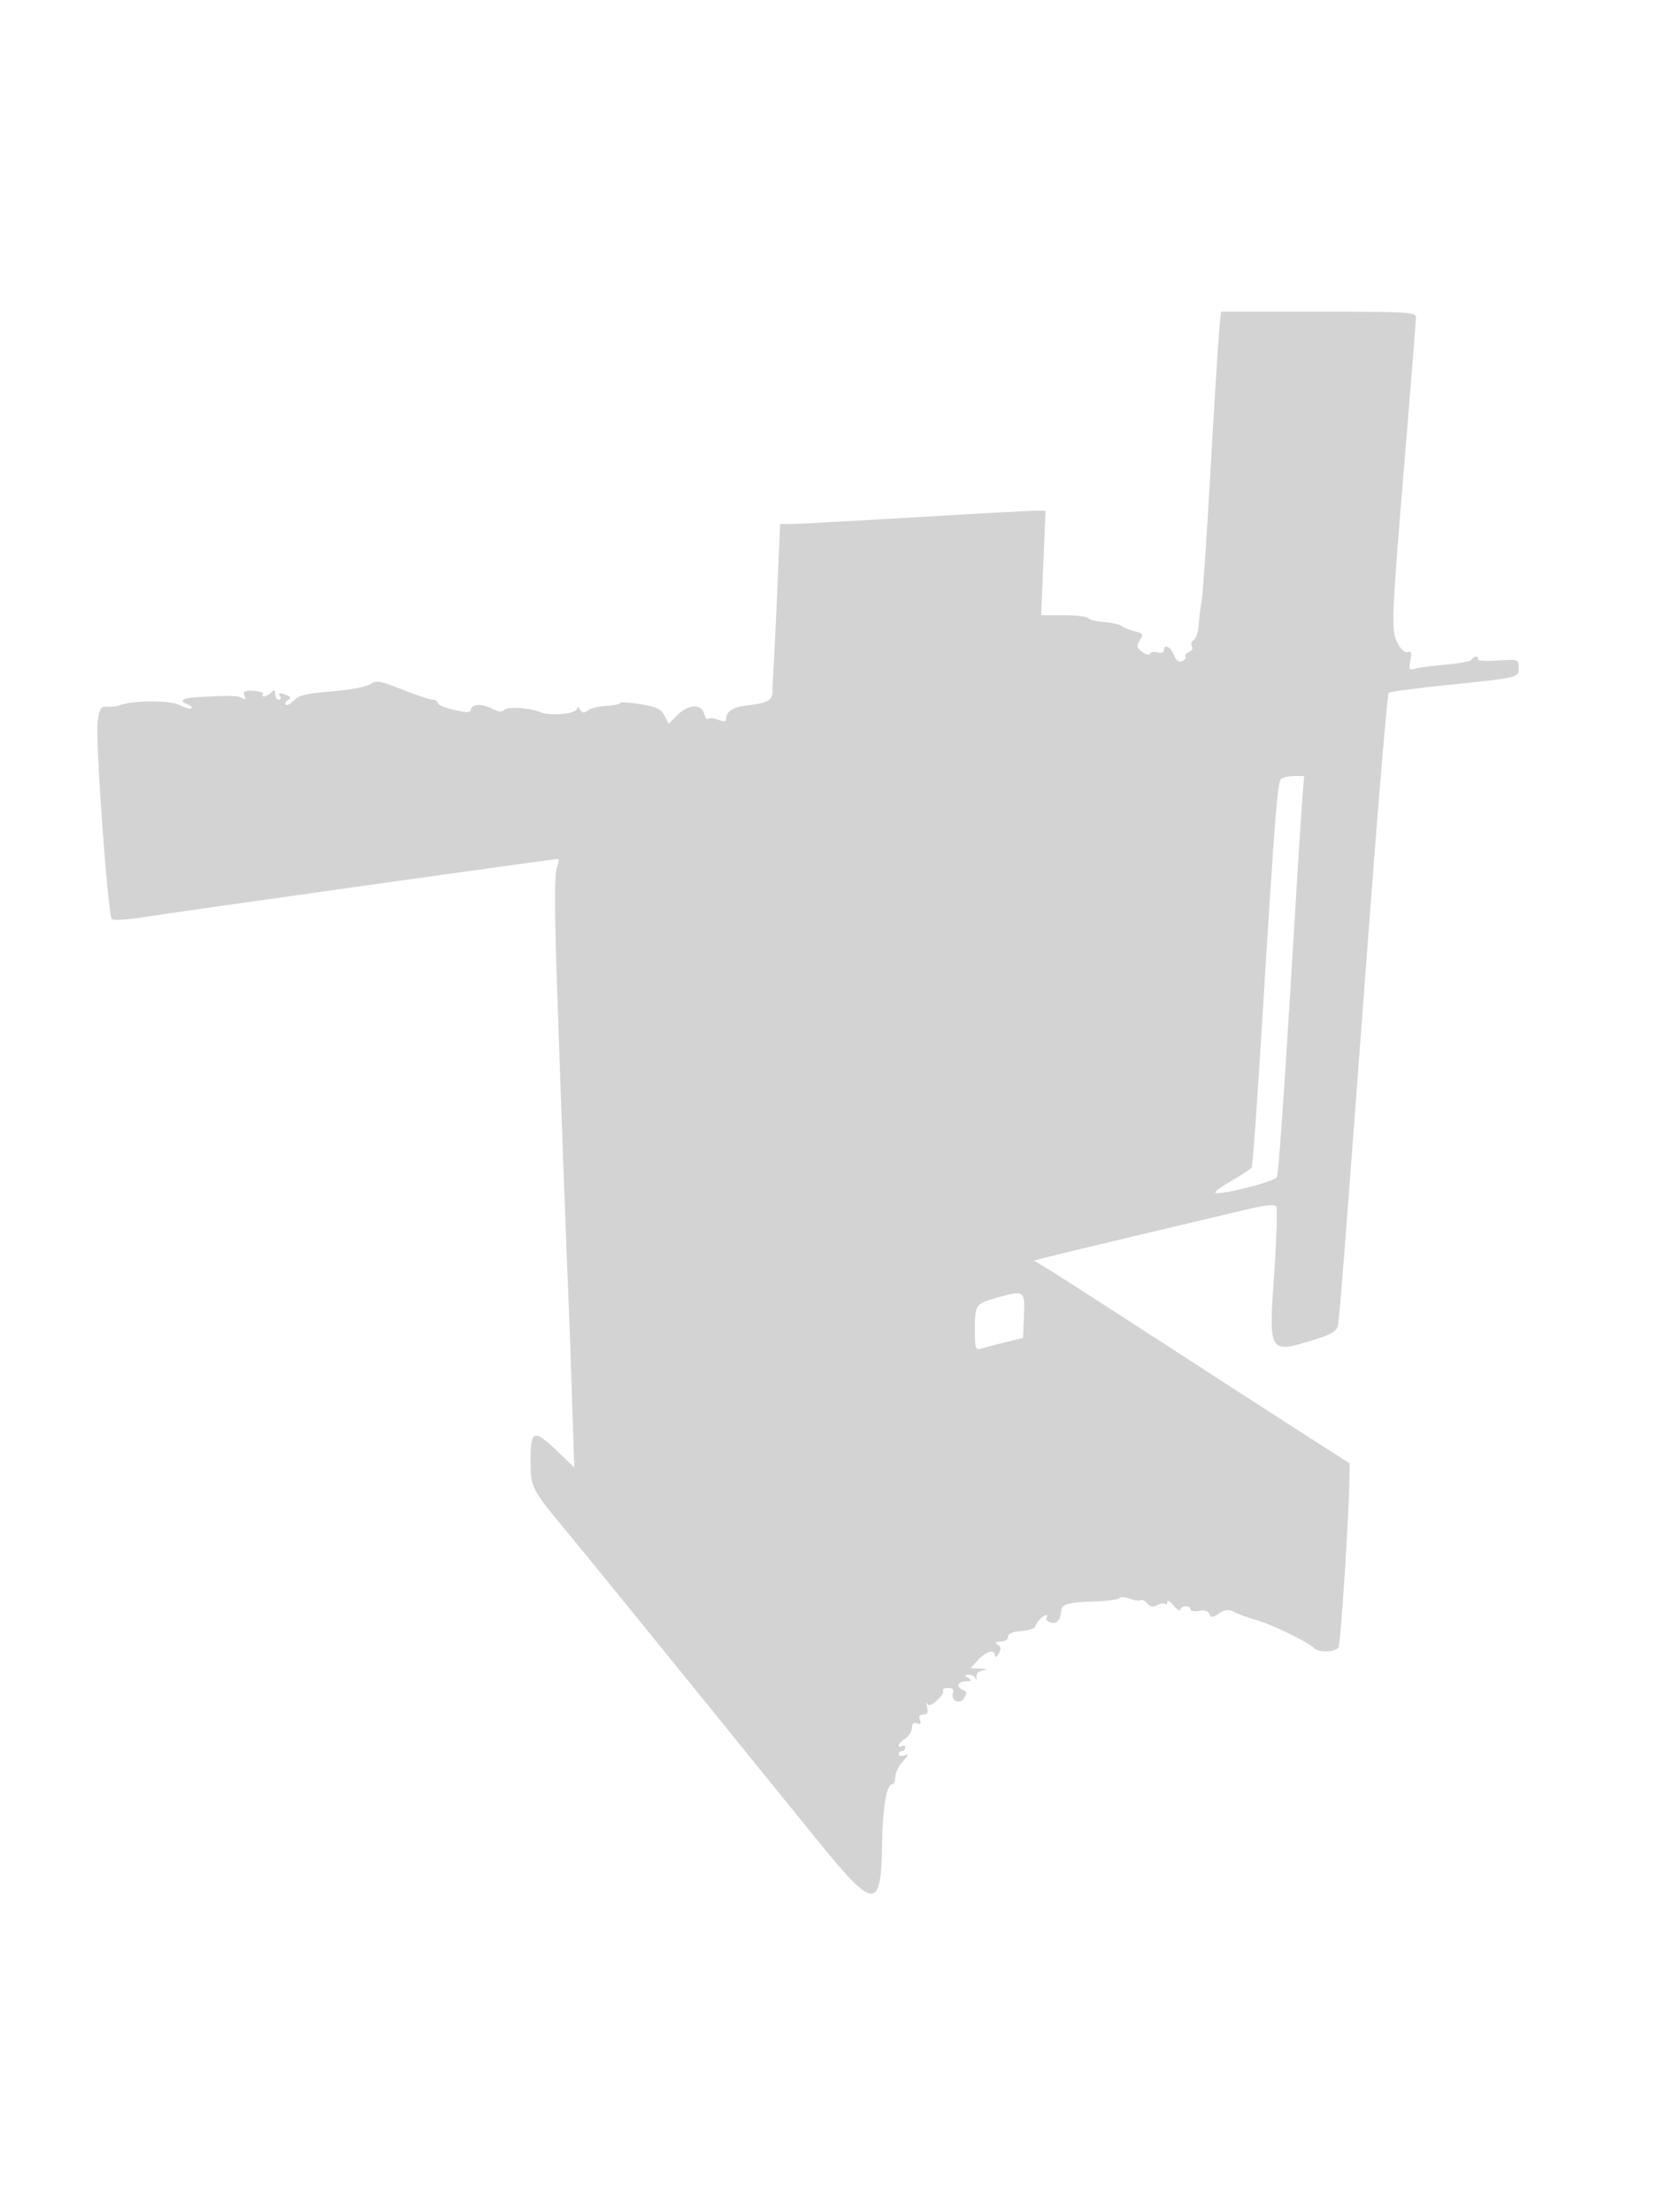 <svg xmlns="http://www.w3.org/2000/svg" width="500" height="667"><path d="M367.594 100.75c-.335 3.713-1.511 22.725-2.613 42.25-1.103 19.525-2.286 36.85-2.63 38.5-.344 1.65-.727 4.736-.853 6.857-.125 2.122-.796 4.209-1.491 4.639-.695.429-.952 1.284-.572 1.899.381.616-.009 1.388-.866 1.717-.857.329-1.338.953-1.069 1.388.269.435-.198 1.054-1.038 1.376-1.011.388-1.844-.251-2.469-1.895-.952-2.502-2.993-3.433-2.993-1.364 0 .615-.877.887-1.952.606-1.074-.281-2.091-.093-2.262.418-.17.51-1.204.265-2.298-.545-1.694-1.256-1.804-1.776-.741-3.517 1.12-1.834.967-2.109-1.5-2.699-1.511-.36-3.281-1.075-3.934-1.588-.653-.513-3.065-1.066-5.359-1.23-2.295-.163-4.461-.694-4.813-1.179-.353-.486-3.685-.883-7.406-.883h-6.766l.669-15.75.669-15.75-3.404.012c-1.871.007-18.253.905-36.403 1.996-18.15 1.09-34.633 1.985-36.628 1.987l-3.629.005-.737 17.75c-.405 9.762-.928 20.675-1.162 24.25-.235 3.575-.417 7.468-.405 8.65.025 2.472-1.815 3.476-7.366 4.017-4.259.415-6.573 1.799-6.573 3.931 0 1.014-.6 1.124-2.397.441-1.319-.501-2.686-.622-3.04-.269-.353.354-.902-.35-1.219-1.564-.804-3.072-4.771-2.87-8.051.41l-2.616 2.616-1.294-2.471c-1.046-1.996-2.458-2.658-7.339-3.444-3.324-.536-6.044-.689-6.044-.341 0 .348-1.895.745-4.211.881-2.317.137-4.826.759-5.577 1.382-1.035.859-1.584.786-2.273-.303-.5-.79-.915-.933-.924-.318-.022 1.595-7.795 2.429-10.902 1.17-3.594-1.456-10.472-1.826-11.227-.604-.393.636-1.746.422-3.69-.583-3.007-1.554-6.196-1.284-6.196.526 0 .501-1.012.722-2.25.489-5.131-.963-7.75-1.884-7.75-2.724 0-.491-.663-.892-1.474-.892-.811 0-4.914-1.367-9.119-3.037-6.838-2.716-7.873-2.888-9.802-1.624-1.197.784-6.372 1.74-11.631 2.148-7.474.58-9.865 1.148-11.325 2.69-1.017 1.076-2.129 1.676-2.471 1.335-.341-.342-.033-.984.685-1.427 1.018-.629.939-.947-.361-1.446-2.295-.881-2.722-.804-2.002.361.34.55.141 1-.441 1S83 210.235 83 209.3c0-1.322-.267-1.433-1.2-.5-1.311 1.311-3.201 1.658-2.455.45.255-.412-1.043-.835-2.886-.939-2.702-.152-3.23.121-2.734 1.414.446 1.164.245 1.374-.734.769-1.279-.79-3.942-.838-13.74-.249-4.425.266-5.419 1.093-2.608 2.172.904.346 1.396.878 1.093 1.18-.303.303-1.902-.149-3.555-1.003-2.937-1.519-14.264-1.453-18.181.106-.825.329-2.481.502-3.679.386-1.867-.18-2.278.444-2.864 4.351-.783 5.225 3.042 58.462 4.291 59.711.453.453 4.858.174 9.788-.62C52.502 275.084 166.947 259 168.257 259c.381 0 .228 1.225-.341 2.721-.714 1.878-.703 12.65.034 34.75 1.006 30.152 3.034 85.377 3.582 97.529.136 3.025.563 15.175.949 27l.701 21.5-5.341-5.132c-6.786-6.52-7.841-6.146-7.841 2.781 0 8.435.092 8.618 11.019 21.823 7.669 9.269 28.284 34.654 74.981 92.331 17.891 22.097 19.783 22.169 20.041.762.121-9.999 1.362-17.065 2.998-17.065.528 0 .961-.983.961-2.186 0-1.202 1.012-3.299 2.25-4.66 1.793-1.972 1.895-2.347.5-1.846-.962.346-1.75.193-1.75-.339 0-.533.45-.969 1-.969s1-.477 1-1.059-.45-.781-1-.441-1 .25-1-.2c0-.451.9-1.381 2-2.068s2-2.131 2-3.209c0-1.338.48-1.776 1.511-1.38 1.082.415 1.336.121.893-1.032-.417-1.086-.073-1.611 1.056-1.611 1.236 0 1.528-.59 1.117-2.25-.307-1.237-.309-1.715-.005-1.061.384.823 1.293.546 2.957-.901 1.321-1.149 2.167-2.472 1.878-2.939-.289-.467.387-.849 1.503-.849 1.283 0 1.839.492 1.513 1.34-.904 2.356 1.987 3.834 3.321 1.698.923-1.478.863-1.975-.291-2.418-2.247-.862-1.716-2.618.797-2.635 1.819-.013 1.963-.201.75-.985-1.295-.837-1.271-.971.177-.985.922-.008 1.87.547 2.106 1.235.237.688.318.487.182-.445-.154-1.047.57-1.854 1.893-2.113 1.597-.313 1.398-.454-.782-.556l-2.925-.136 2.349-2.5c2.516-2.678 4.981-3.291 5.03-1.25.017.688.519.409 1.117-.619.823-1.417.755-2.079-.281-2.735-1.005-.637-.771-.869.884-.881 1.286-.008 2.25-.633 2.25-1.458 0-.966 1.326-1.544 4.018-1.75 2.209-.169 4.09-.757 4.178-1.307.189-1.171 2.379-3.5 3.292-3.5.346 0 .384.399.082.886-.301.488.332 1.117 1.406 1.398 1.821.476 2.833-.766 3.083-3.784.148-1.778 2.412-2.379 9.783-2.594 3.976-.116 7.454-.575 7.729-1.02.275-.445 1.647-.374 3.048.159 1.402.533 2.91.746 3.352.473.441-.273 1.351.165 2.021.972.862 1.04 1.733 1.193 2.982.524.969-.519 2.047-.659 2.395-.312.347.347.631.056.631-.646 0-.703.885-.215 1.967 1.083 1.081 1.299 1.981 1.873 2 1.278.041-1.33 3.033-1.462 3.033-.134 0 .523 1.16.728 2.579.457 1.661-.317 2.771.009 3.121.919.458 1.196.909 1.172 2.931-.153 1.855-1.215 2.852-1.318 4.458-.458 1.137.608 4.395 1.792 7.24 2.629 4.917 1.449 15.088 6.442 17.121 8.405 1.376 1.329 6.303 1.127 7.182-.295.675-1.092 3.174-39.502 3.312-50.911l.056-4.624-12.25-7.831c-6.738-4.308-25.75-16.594-42.25-27.302-16.5-10.709-32.402-20.939-35.338-22.733l-5.338-3.262 3.838-1.011c2.111-.556 14.413-3.52 27.338-6.586 12.925-3.067 27.484-6.529 32.353-7.694 6.255-1.496 9.053-1.794 9.536-1.013.375.607.084 9.713-.648 20.236-1.681 24.197-1.691 24.18 12.144 19.907 5.152-1.592 6.697-2.522 7.058-4.25.533-2.552 1.59-16.091 9.113-116.688 3.022-40.411 5.82-73.758 6.219-74.103.399-.346 8.15-1.388 17.225-2.316 22.17-2.266 22-2.226 22-5.302 0-2.495-.105-2.53-6.431-2.127-3.537.225-6.211.052-5.941-.384.269-.436.051-.793-.486-.793-.536 0-1.125.401-1.309.892-.183.49-3.708 1.182-7.833 1.536-4.125.355-8.354.905-9.398 1.223-1.657.504-1.82.189-1.284-2.492.476-2.381.3-2.95-.784-2.534-.875.336-2.035-.692-3.096-2.745-2-3.868-1.889-6.443 2.618-60.88 1.616-19.525 2.94-36.287 2.941-37.25.003-1.627-2.063-1.75-29.396-1.75h-29.398l-.609 6.75m18.816 134.015c-1.171.79-1.946 10.689-5.918 75.587-1.375 22.469-2.733 41.228-3.017 41.689-.285.46-3.071 2.297-6.191 4.083-3.121 1.785-5.248 3.388-4.727 3.562 2.022.674 17.838-3.378 18.538-4.749.403-.79 2.163-25.287 3.912-54.437 1.748-29.15 3.427-56.037 3.731-59.75l.552-6.75-2.895.015c-1.592.009-3.385.346-3.985.75m-85.912 156.583c-6.249 1.799-6.498 2.156-6.498 9.328 0 6.336.076 6.534 2.25 5.872 1.238-.376 4.5-1.225 7.25-1.886l5-1.202.296-6.73c.334-7.602.051-7.785-8.298-5.382" fill="#d3d3d3" fill-rule="evenodd"/></svg>